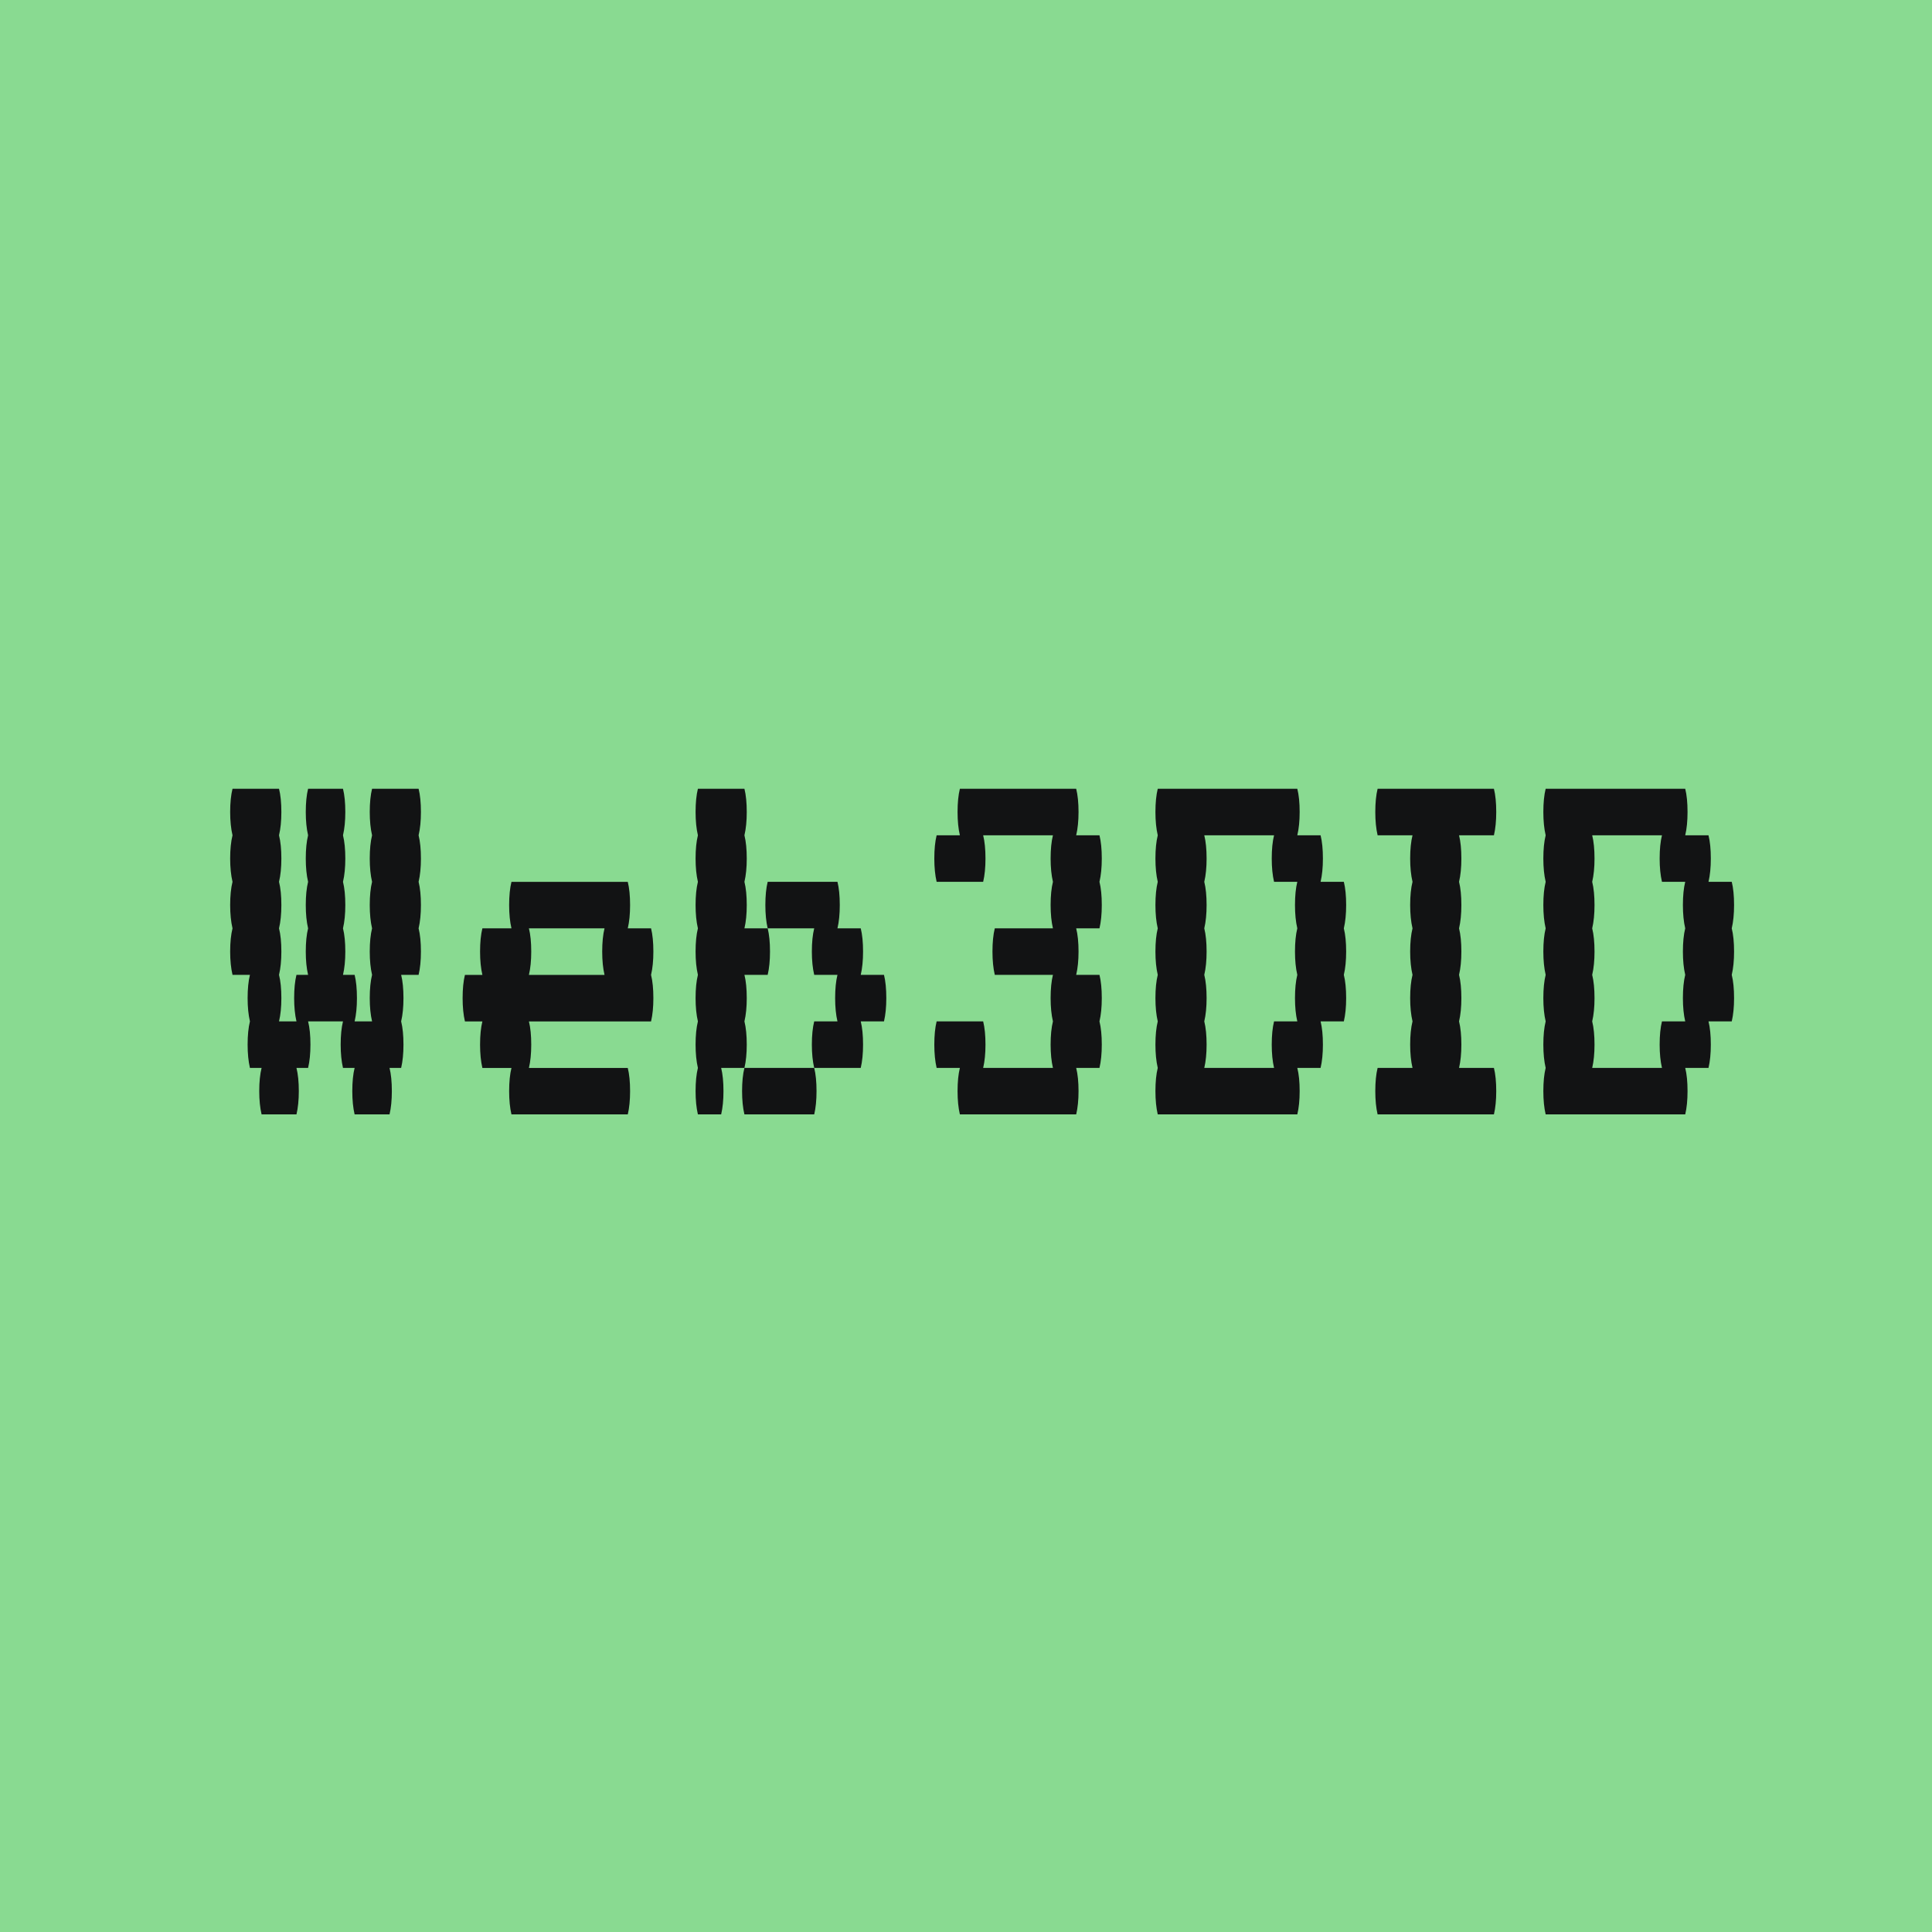 <svg width="60" height="60" viewBox="0 0 60 60" fill="none" xmlns="http://www.w3.org/2000/svg">
<rect width="60" height="60" fill="#89DA91"/>
<g clip-path="url(#clip0_1032_5754)">
<path d="M13 25.941C13.048 26.134 13.072 26.374 13.072 26.663C13.072 26.94 13.048 27.181 13 27.386C13.048 27.578 13.072 27.819 13.072 28.108C13.072 28.385 13.048 28.626 13 28.831C13.048 29.023 13.072 29.264 13.072 29.553C13.072 29.83 13.048 30.071 13 30.275H12.458C12.506 30.468 12.53 30.709 12.53 30.998C12.53 31.275 12.506 31.515 12.458 31.72C12.506 31.913 12.53 32.154 12.53 32.442C12.53 32.719 12.506 32.96 12.458 33.165H12.097C12.145 33.358 12.169 33.598 12.169 33.887C12.169 34.164 12.145 34.405 12.097 34.61H11.013C10.965 34.405 10.941 34.164 10.941 33.887C10.941 33.598 10.965 33.358 11.013 33.165H10.652C10.604 32.96 10.58 32.719 10.58 32.442C10.58 32.154 10.604 31.913 10.652 31.72H9.568C9.617 31.913 9.641 32.154 9.641 32.442C9.641 32.719 9.617 32.96 9.568 33.165H9.207C9.255 33.358 9.28 33.598 9.28 33.887C9.28 34.164 9.255 34.405 9.207 34.61H8.124C8.076 34.405 8.051 34.164 8.051 33.887C8.051 33.598 8.076 33.358 8.124 33.165H7.762C7.714 32.96 7.69 32.719 7.69 32.442C7.69 32.154 7.714 31.913 7.762 31.72C7.714 31.515 7.69 31.275 7.69 30.998C7.69 30.709 7.714 30.468 7.762 30.275H7.221C7.173 30.071 7.148 29.83 7.148 29.553C7.148 29.264 7.173 29.023 7.221 28.831C7.173 28.626 7.148 28.385 7.148 28.108C7.148 27.819 7.173 27.578 7.221 27.386C7.173 27.181 7.148 26.94 7.148 26.663C7.148 26.374 7.173 26.134 7.221 25.941C7.173 25.736 7.148 25.495 7.148 25.218C7.148 24.93 7.173 24.689 7.221 24.496H8.665C8.714 24.689 8.738 24.93 8.738 25.218C8.738 25.495 8.714 25.736 8.665 25.941C8.714 26.134 8.738 26.374 8.738 26.663C8.738 26.94 8.714 27.181 8.665 27.386C8.714 27.578 8.738 27.819 8.738 28.108C8.738 28.385 8.714 28.626 8.665 28.831C8.714 29.023 8.738 29.264 8.738 29.553C8.738 29.83 8.714 30.071 8.665 30.275C8.714 30.468 8.738 30.709 8.738 30.998C8.738 31.275 8.714 31.515 8.665 31.72H9.207C9.159 31.515 9.135 31.275 9.135 30.998C9.135 30.709 9.159 30.468 9.207 30.275H9.568C9.52 30.071 9.496 29.83 9.496 29.553C9.496 29.264 9.52 29.023 9.568 28.831C9.52 28.626 9.496 28.385 9.496 28.108C9.496 27.819 9.52 27.578 9.568 27.386C9.52 27.181 9.496 26.94 9.496 26.663C9.496 26.374 9.52 26.134 9.568 25.941C9.52 25.736 9.496 25.495 9.496 25.218C9.496 24.93 9.52 24.689 9.568 24.496H10.652C10.7 24.689 10.724 24.93 10.724 25.218C10.724 25.495 10.7 25.736 10.652 25.941C10.7 26.134 10.724 26.374 10.724 26.663C10.724 26.94 10.7 27.181 10.652 27.386C10.7 27.578 10.724 27.819 10.724 28.108C10.724 28.385 10.7 28.626 10.652 28.831C10.7 29.023 10.724 29.264 10.724 29.553C10.724 29.83 10.7 30.071 10.652 30.275H11.013C11.061 30.468 11.085 30.709 11.085 30.998C11.085 31.275 11.061 31.515 11.013 31.72H11.555C11.507 31.515 11.483 31.275 11.483 30.998C11.483 30.709 11.507 30.468 11.555 30.275C11.507 30.071 11.483 29.83 11.483 29.553C11.483 29.264 11.507 29.023 11.555 28.831C11.507 28.626 11.483 28.385 11.483 28.108C11.483 27.819 11.507 27.578 11.555 27.386C11.507 27.181 11.483 26.94 11.483 26.663C11.483 26.374 11.507 26.134 11.555 25.941C11.507 25.736 11.483 25.495 11.483 25.218C11.483 24.93 11.507 24.689 11.555 24.496H13C13.048 24.689 13.072 24.93 13.072 25.218C13.072 25.495 13.048 25.736 13 25.941Z" fill="#121314"/>
<path d="M20.291 29.554C20.291 29.831 20.267 30.072 20.219 30.276C20.267 30.469 20.291 30.71 20.291 30.999C20.291 31.276 20.267 31.516 20.219 31.721H16.426C16.474 31.914 16.498 32.154 16.498 32.444C16.498 32.72 16.474 32.961 16.426 33.166H19.496C19.544 33.358 19.568 33.599 19.568 33.888C19.568 34.165 19.544 34.406 19.496 34.611H15.884C15.836 34.406 15.812 34.165 15.812 33.888C15.812 33.599 15.836 33.358 15.884 33.166H14.981C14.933 32.961 14.909 32.72 14.909 32.444C14.909 32.154 14.933 31.914 14.981 31.721H14.439C14.391 31.516 14.367 31.276 14.367 30.999C14.367 30.71 14.391 30.469 14.439 30.276H14.981C14.933 30.072 14.909 29.831 14.909 29.554C14.909 29.265 14.933 29.024 14.981 28.831H15.884C15.836 28.627 15.812 28.386 15.812 28.109C15.812 27.82 15.836 27.579 15.884 27.387H19.496C19.544 27.579 19.568 27.82 19.568 28.109C19.568 28.386 19.544 28.627 19.496 28.831H20.219C20.267 29.024 20.291 29.265 20.291 29.554ZM18.774 30.276C18.726 30.072 18.702 29.831 18.702 29.554C18.702 29.265 18.726 29.024 18.774 28.831H16.426C16.474 29.024 16.498 29.265 16.498 29.554C16.498 29.831 16.474 30.072 16.426 30.276H18.774Z" fill="#121314"/>
<path d="M23.119 31.72C23.167 31.913 23.191 32.154 23.191 32.442C23.191 32.719 23.167 32.96 23.119 33.165H22.396C22.444 33.358 22.468 33.598 22.468 33.887C22.468 34.164 22.444 34.405 22.396 34.61H21.674C21.626 34.405 21.602 34.164 21.602 33.887C21.602 33.598 21.626 33.358 21.674 33.165C21.626 32.96 21.602 32.719 21.602 32.442C21.602 32.154 21.626 31.913 21.674 31.72C21.626 31.515 21.602 31.275 21.602 30.998C21.602 30.709 21.626 30.468 21.674 30.275C21.626 30.071 21.602 29.83 21.602 29.553C21.602 29.264 21.626 29.023 21.674 28.831C21.626 28.626 21.602 28.385 21.602 28.108C21.602 27.819 21.626 27.578 21.674 27.386C21.626 27.181 21.602 26.94 21.602 26.663C21.602 26.374 21.626 26.134 21.674 25.941C21.626 25.736 21.602 25.495 21.602 25.218C21.602 24.93 21.626 24.689 21.674 24.496H23.119C23.167 24.689 23.191 24.93 23.191 25.218C23.191 25.495 23.167 25.736 23.119 25.941C23.167 26.134 23.191 26.374 23.191 26.663C23.191 26.94 23.167 27.181 23.119 27.386C23.167 27.578 23.191 27.819 23.191 28.108C23.191 28.385 23.167 28.626 23.119 28.831H23.841C23.889 29.023 23.913 29.264 23.913 29.553C23.913 29.83 23.889 30.071 23.841 30.275H23.119C23.167 30.468 23.191 30.709 23.191 30.998C23.191 31.275 23.167 31.515 23.119 31.72ZM27.525 30.998C27.525 31.275 27.501 31.515 27.453 31.72H26.731C26.779 31.913 26.803 32.154 26.803 32.442C26.803 32.719 26.779 32.96 26.731 33.165H25.286C25.238 32.96 25.213 32.719 25.213 32.442C25.213 32.154 25.238 31.913 25.286 31.72H26.008C25.96 31.515 25.936 31.275 25.936 30.998C25.936 30.709 25.96 30.468 26.008 30.275H25.286C25.238 30.071 25.213 29.83 25.213 29.553C25.213 29.264 25.238 29.023 25.286 28.831H23.841C23.793 28.626 23.769 28.385 23.769 28.108C23.769 27.819 23.793 27.578 23.841 27.386H26.008C26.056 27.578 26.08 27.819 26.08 28.108C26.08 28.385 26.056 28.626 26.008 28.831H26.731C26.779 29.023 26.803 29.264 26.803 29.553C26.803 29.83 26.779 30.071 26.731 30.275H27.453C27.501 30.468 27.525 30.709 27.525 30.998ZM23.046 33.887C23.046 33.598 23.07 33.358 23.119 33.165H25.286C25.334 33.358 25.358 33.598 25.358 33.887C25.358 34.164 25.334 34.405 25.286 34.61H23.119C23.07 34.405 23.046 34.164 23.046 33.887Z" fill="#121314"/>
<path d="M34.217 28.108C34.217 28.385 34.193 28.626 34.145 28.831H33.422C33.47 29.023 33.495 29.264 33.495 29.553C33.495 29.83 33.47 30.071 33.422 30.275H34.145C34.193 30.468 34.217 30.709 34.217 30.998C34.217 31.275 34.193 31.515 34.145 31.72C34.193 31.913 34.217 32.154 34.217 32.442C34.217 32.719 34.193 32.96 34.145 33.165H33.422C33.47 33.358 33.495 33.598 33.495 33.887C33.495 34.164 33.47 34.405 33.422 34.61H29.81C29.762 34.405 29.738 34.164 29.738 33.887C29.738 33.598 29.762 33.358 29.81 33.165H29.088C29.04 32.96 29.016 32.719 29.016 32.442C29.016 32.154 29.04 31.913 29.088 31.72H30.533C30.581 31.913 30.605 32.154 30.605 32.442C30.605 32.719 30.581 32.96 30.533 33.165H32.7C32.652 32.96 32.628 32.719 32.628 32.442C32.628 32.154 32.652 31.913 32.7 31.72C32.652 31.515 32.628 31.275 32.628 30.998C32.628 30.709 32.652 30.468 32.7 30.275H30.894C30.846 30.071 30.822 29.83 30.822 29.553C30.822 29.264 30.846 29.023 30.894 28.831H32.7C32.652 28.626 32.628 28.385 32.628 28.108C32.628 27.819 32.652 27.578 32.7 27.386C32.652 27.181 32.628 26.94 32.628 26.663C32.628 26.374 32.652 26.134 32.7 25.941H30.533C30.581 26.134 30.605 26.374 30.605 26.663C30.605 26.94 30.581 27.181 30.533 27.386H29.088C29.04 27.181 29.016 26.94 29.016 26.663C29.016 26.374 29.04 26.134 29.088 25.941H29.81C29.762 25.736 29.738 25.495 29.738 25.218C29.738 24.93 29.762 24.689 29.81 24.496H33.422C33.47 24.689 33.495 24.93 33.495 25.218C33.495 25.495 33.47 25.736 33.422 25.941H34.145C34.193 26.134 34.217 26.374 34.217 26.663C34.217 26.94 34.193 27.181 34.145 27.386C34.193 27.578 34.217 27.819 34.217 28.108Z" fill="#121314"/>
<path d="M41.734 28.831C41.782 29.023 41.806 29.264 41.806 29.553C41.806 29.83 41.782 30.071 41.734 30.275C41.782 30.468 41.806 30.709 41.806 30.998C41.806 31.275 41.782 31.515 41.734 31.72H41.012C41.06 31.913 41.084 32.154 41.084 32.442C41.084 32.719 41.06 32.96 41.012 33.165H40.289C40.338 33.358 40.362 33.598 40.362 33.887C40.362 34.164 40.338 34.405 40.289 34.61H35.955C35.907 34.405 35.883 34.164 35.883 33.887C35.883 33.598 35.907 33.358 35.955 33.165C35.907 32.96 35.883 32.719 35.883 32.442C35.883 32.154 35.907 31.913 35.955 31.72C35.907 31.515 35.883 31.275 35.883 30.998C35.883 30.709 35.907 30.468 35.955 30.275C35.907 30.071 35.883 29.83 35.883 29.553C35.883 29.264 35.907 29.023 35.955 28.831C35.907 28.626 35.883 28.385 35.883 28.108C35.883 27.819 35.907 27.578 35.955 27.386C35.907 27.181 35.883 26.94 35.883 26.663C35.883 26.374 35.907 26.134 35.955 25.941C35.907 25.736 35.883 25.495 35.883 25.218C35.883 24.93 35.907 24.689 35.955 24.496H40.289C40.338 24.689 40.362 24.93 40.362 25.218C40.362 25.495 40.338 25.736 40.289 25.941H41.012C41.06 26.134 41.084 26.374 41.084 26.663C41.084 26.94 41.06 27.181 41.012 27.386H41.734C41.782 27.578 41.806 27.819 41.806 28.108C41.806 28.385 41.782 28.626 41.734 28.831ZM40.289 31.72C40.241 31.515 40.217 31.275 40.217 30.998C40.217 30.709 40.241 30.468 40.289 30.275C40.241 30.071 40.217 29.83 40.217 29.553C40.217 29.264 40.241 29.023 40.289 28.831C40.241 28.626 40.217 28.385 40.217 28.108C40.217 27.819 40.241 27.578 40.289 27.386H39.567C39.519 27.181 39.495 26.94 39.495 26.663C39.495 26.374 39.519 26.134 39.567 25.941H37.4C37.448 26.134 37.472 26.374 37.472 26.663C37.472 26.94 37.448 27.181 37.4 27.386C37.448 27.578 37.472 27.819 37.472 28.108C37.472 28.385 37.448 28.626 37.4 28.831C37.448 29.023 37.472 29.264 37.472 29.553C37.472 29.83 37.448 30.071 37.4 30.275C37.448 30.468 37.472 30.709 37.472 30.998C37.472 31.275 37.448 31.515 37.4 31.72C37.448 31.913 37.472 32.154 37.472 32.442C37.472 32.719 37.448 32.96 37.4 33.165H39.567C39.519 32.96 39.495 32.719 39.495 32.442C39.495 32.154 39.519 31.913 39.567 31.72H40.289Z" fill="#121314"/>
<path d="M46.395 33.165C46.443 33.358 46.467 33.598 46.467 33.887C46.467 34.164 46.443 34.405 46.395 34.61H42.783C42.735 34.405 42.711 34.164 42.711 33.887C42.711 33.598 42.735 33.358 42.783 33.165H43.867C43.819 32.96 43.794 32.719 43.794 32.442C43.794 32.154 43.819 31.913 43.867 31.72C43.819 31.515 43.794 31.275 43.794 30.998C43.794 30.709 43.819 30.468 43.867 30.275C43.819 30.071 43.794 29.83 43.794 29.553C43.794 29.264 43.819 29.023 43.867 28.831C43.819 28.626 43.794 28.385 43.794 28.108C43.794 27.819 43.819 27.578 43.867 27.386C43.819 27.181 43.794 26.94 43.794 26.663C43.794 26.374 43.819 26.134 43.867 25.941H42.783C42.735 25.736 42.711 25.495 42.711 25.218C42.711 24.93 42.735 24.689 42.783 24.496H46.395C46.443 24.689 46.467 24.93 46.467 25.218C46.467 25.495 46.443 25.736 46.395 25.941H45.312C45.36 26.134 45.384 26.374 45.384 26.663C45.384 26.94 45.36 27.181 45.312 27.386C45.36 27.578 45.384 27.819 45.384 28.108C45.384 28.385 45.36 28.626 45.312 28.831C45.36 29.023 45.384 29.264 45.384 29.553C45.384 29.83 45.36 30.071 45.312 30.275C45.36 30.468 45.384 30.709 45.384 30.998C45.384 31.275 45.36 31.515 45.312 31.72C45.36 31.913 45.384 32.154 45.384 32.442C45.384 32.719 45.36 32.96 45.312 33.165H46.395Z" fill="#121314"/>
<path d="M53.781 28.831C53.829 29.023 53.853 29.264 53.853 29.553C53.853 29.83 53.829 30.071 53.781 30.275C53.829 30.468 53.853 30.709 53.853 30.998C53.853 31.275 53.829 31.515 53.781 31.72H53.059C53.107 31.913 53.131 32.154 53.131 32.442C53.131 32.719 53.107 32.96 53.059 33.165H52.336C52.385 33.358 52.408 33.598 52.408 33.887C52.408 34.164 52.385 34.405 52.336 34.61H48.002C47.954 34.405 47.93 34.164 47.93 33.887C47.93 33.598 47.954 33.358 48.002 33.165C47.954 32.96 47.93 32.719 47.93 32.442C47.93 32.154 47.954 31.913 48.002 31.72C47.954 31.515 47.93 31.275 47.93 30.998C47.93 30.709 47.954 30.468 48.002 30.275C47.954 30.071 47.93 29.83 47.93 29.553C47.93 29.264 47.954 29.023 48.002 28.831C47.954 28.626 47.93 28.385 47.93 28.108C47.93 27.819 47.954 27.578 48.002 27.386C47.954 27.181 47.93 26.94 47.93 26.663C47.93 26.374 47.954 26.134 48.002 25.941C47.954 25.736 47.93 25.495 47.93 25.218C47.93 24.93 47.954 24.689 48.002 24.496H52.336C52.385 24.689 52.408 24.93 52.408 25.218C52.408 25.495 52.385 25.736 52.336 25.941H53.059C53.107 26.134 53.131 26.374 53.131 26.663C53.131 26.94 53.107 27.181 53.059 27.386H53.781C53.829 27.578 53.853 27.819 53.853 28.108C53.853 28.385 53.829 28.626 53.781 28.831ZM52.336 31.72C52.288 31.515 52.264 31.275 52.264 30.998C52.264 30.709 52.288 30.468 52.336 30.275C52.288 30.071 52.264 29.83 52.264 29.553C52.264 29.264 52.288 29.023 52.336 28.831C52.288 28.626 52.264 28.385 52.264 28.108C52.264 27.819 52.288 27.578 52.336 27.386H51.614C51.566 27.181 51.542 26.94 51.542 26.663C51.542 26.374 51.566 26.134 51.614 25.941H49.447C49.495 26.134 49.519 26.374 49.519 26.663C49.519 26.94 49.495 27.181 49.447 27.386C49.495 27.578 49.519 27.819 49.519 28.108C49.519 28.385 49.495 28.626 49.447 28.831C49.495 29.023 49.519 29.264 49.519 29.553C49.519 29.83 49.495 30.071 49.447 30.275C49.495 30.468 49.519 30.709 49.519 30.998C49.519 31.275 49.495 31.515 49.447 31.72C49.495 31.913 49.519 32.154 49.519 32.442C49.519 32.719 49.495 32.96 49.447 33.165H51.614C51.566 32.96 51.542 32.719 51.542 32.442C51.542 32.154 51.566 31.913 51.614 31.72H52.336Z" fill="#121314"/>
</g>
<defs>
<clipPath id="clip0_1032_5754">
<rect width="47" height="10.217" fill="white" transform="translate(7 24.391)"/>
</clipPath>
</defs>
</svg>
